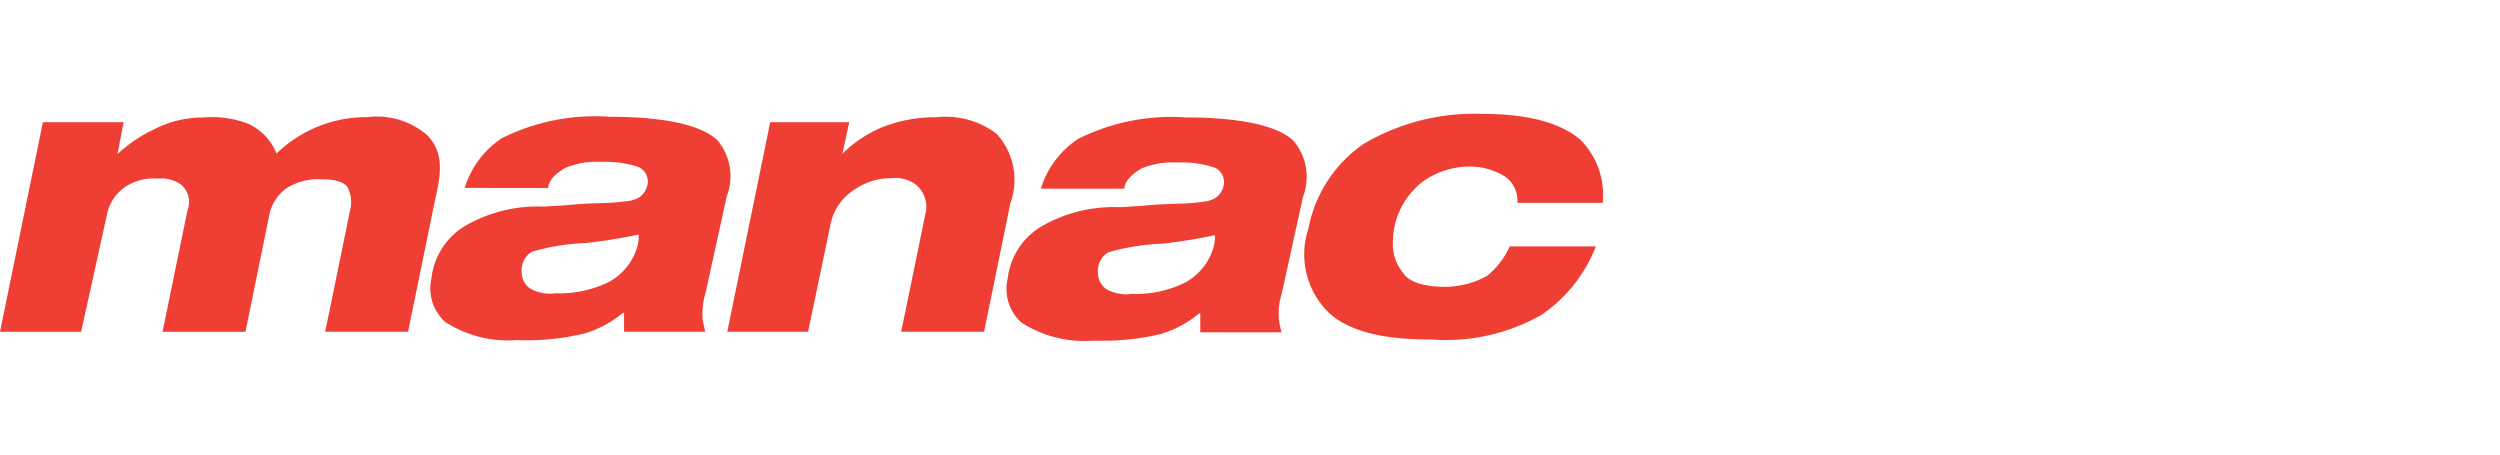 <svg xmlns="http://www.w3.org/2000/svg" width="110" height="20" viewBox="0 0 110 20">
  <g id="Trailer_-_Manac" data-name="Trailer - Manac" transform="translate(-353.877 -10368)">
    <rect id="Rectangle_63509" data-name="Rectangle 63509" width="110" height="20" transform="translate(353.877 10368)" fill="#ef3f35" opacity="0"/>
    <path id="Union_708" data-name="Union 708" d="M48.1,9.984a5.091,5.091,0,0,1-3.164-.8,2,2,0,0,1-.6-1.924,3.085,3.085,0,0,1,1.535-2.33,6.385,6.385,0,0,1,3.4-.818l.907-.054c1.275-.126,1.832-.07,2.5-.153.414-.052.975-.049,1.16-.734a.7.7,0,0,0-.391-.8,4.659,4.659,0,0,0-1.629-.225,3.648,3.648,0,0,0-1.591.261c-.293.182-.711.454-.761.889l-3.667,0a4.037,4.037,0,0,1,1.636-2.188A9.177,9.177,0,0,1,52.2.164c2.54,0,4.11.414,4.732,1.049a2.451,2.451,0,0,1,.4,2.442L56.4,7.9a3.026,3.026,0,0,0-.124,1.209c.024.18.11.51.11.51H52.812V8.787H52.76a4.778,4.778,0,0,1-1.667.9,10.792,10.792,0,0,1-2.545.3Q48.324,9.993,48.1,9.984ZM51.117,5.72a9.53,9.53,0,0,0-2.368.384.968.968,0,0,0-.437.946.849.849,0,0,0,.384.678,1.8,1.8,0,0,0,1.109.2,4.906,4.906,0,0,0,2.329-.493A2.574,2.574,0,0,0,53.366,5.97a1.577,1.577,0,0,0,.086-.625h0A23.233,23.233,0,0,1,51.117,5.72ZM22.748,9.959a5.091,5.091,0,0,1-3.164-.8,2,2,0,0,1-.6-1.923,3.086,3.086,0,0,1,1.535-2.332,6.385,6.385,0,0,1,3.4-.818l.907-.054c1.274-.127,1.832-.072,2.5-.154.415-.052.976-.049,1.16-.734a.7.7,0,0,0-.391-.8,4.666,4.666,0,0,0-1.629-.225,3.642,3.642,0,0,0-1.591.262c-.294.182-.712.453-.761.889l-3.667-.005a4.038,4.038,0,0,1,1.635-2.189A9.172,9.172,0,0,1,26.847.135c2.539,0,4.11.414,4.732,1.049a2.451,2.451,0,0,1,.4,2.442l-.932,4.247a3.031,3.031,0,0,0-.124,1.21c.024.18.11.51.11.51H27.459v-.83h-.052a4.777,4.777,0,0,1-1.667.9,10.766,10.766,0,0,1-2.545.305Q22.972,9.969,22.748,9.959Zm3.016-4.268a9.567,9.567,0,0,0-2.369.384.97.97,0,0,0-.437.947.852.852,0,0,0,.384.678,1.8,1.8,0,0,0,1.109.2,4.911,4.911,0,0,0,2.33-.493,2.574,2.574,0,0,0,1.232-1.467,1.589,1.589,0,0,0,.087-.626A23.206,23.206,0,0,1,25.764,5.691Zm37.26,4.244c-1.33,0-3.3-.1-4.494-1.121a3.581,3.581,0,0,1-.961-3.754,5.841,5.841,0,0,1,2.437-3.736A9.578,9.578,0,0,1,65.271.009c2.309,0,3.588.545,4.272,1.143a3.42,3.42,0,0,1,.975,2.771H66.766a1.3,1.3,0,0,0-.516-1.139,2.965,2.965,0,0,0-1.476-.46,3.6,3.6,0,0,0-2.117.623,3.36,3.36,0,0,0-1.37,2.7,2,2,0,0,0,.46,1.37c.311.489,1.214.6,1.868.6a3.914,3.914,0,0,0,1.814-.48,3.6,3.6,0,0,0,1-1.3l3.79,0a6.5,6.5,0,0,1-2.384,3.006A8.492,8.492,0,0,1,63.64,9.958Q63.332,9.958,63.024,9.936ZM7.152,9.594l1.1-5.354a.99.99,0,0,0-.262-1.1,1.445,1.445,0,0,0-1.039-.283,2.271,2.271,0,0,0-1.393.331A1.924,1.924,0,0,0,4.7,4.467L3.569,9.594H0L1.887.374l3.551,0-.267,1.4A6.3,6.3,0,0,1,6.782.685,4.677,4.677,0,0,1,8.955.166a4.389,4.389,0,0,1,1.984.283,2.437,2.437,0,0,1,1.228,1.3,5.554,5.554,0,0,1,1.39-.986,5.64,5.64,0,0,1,2.6-.613,3.379,3.379,0,0,1,2.645.8c.873.89.5,2.058.3,3.039L17.955,9.593H14.309L15.39,4.311A1.475,1.475,0,0,0,15.3,3.246c-.2-.307-.759-.362-1.168-.362a2.623,2.623,0,0,0-1.51.384,1.91,1.91,0,0,0-.755,1.1L10.8,9.594ZM32,9.592,33.89.372h3.476l-.3,1.391A5.478,5.478,0,0,1,38.8.6,6.36,6.36,0,0,1,41.2.155a3.717,3.717,0,0,1,2.644.721,3,3,0,0,1,.614,3.053L43.3,9.592H39.653l1.054-5.136A1.26,1.26,0,0,0,40.3,3.123a1.445,1.445,0,0,0-1.05-.285,2.776,2.776,0,0,0-1.619.48,2.352,2.352,0,0,0-1.084,1.53l-.991,4.744Z" transform="translate(353.877 10373.004)" fill="#ef3f35"/>
  </g>
</svg>
